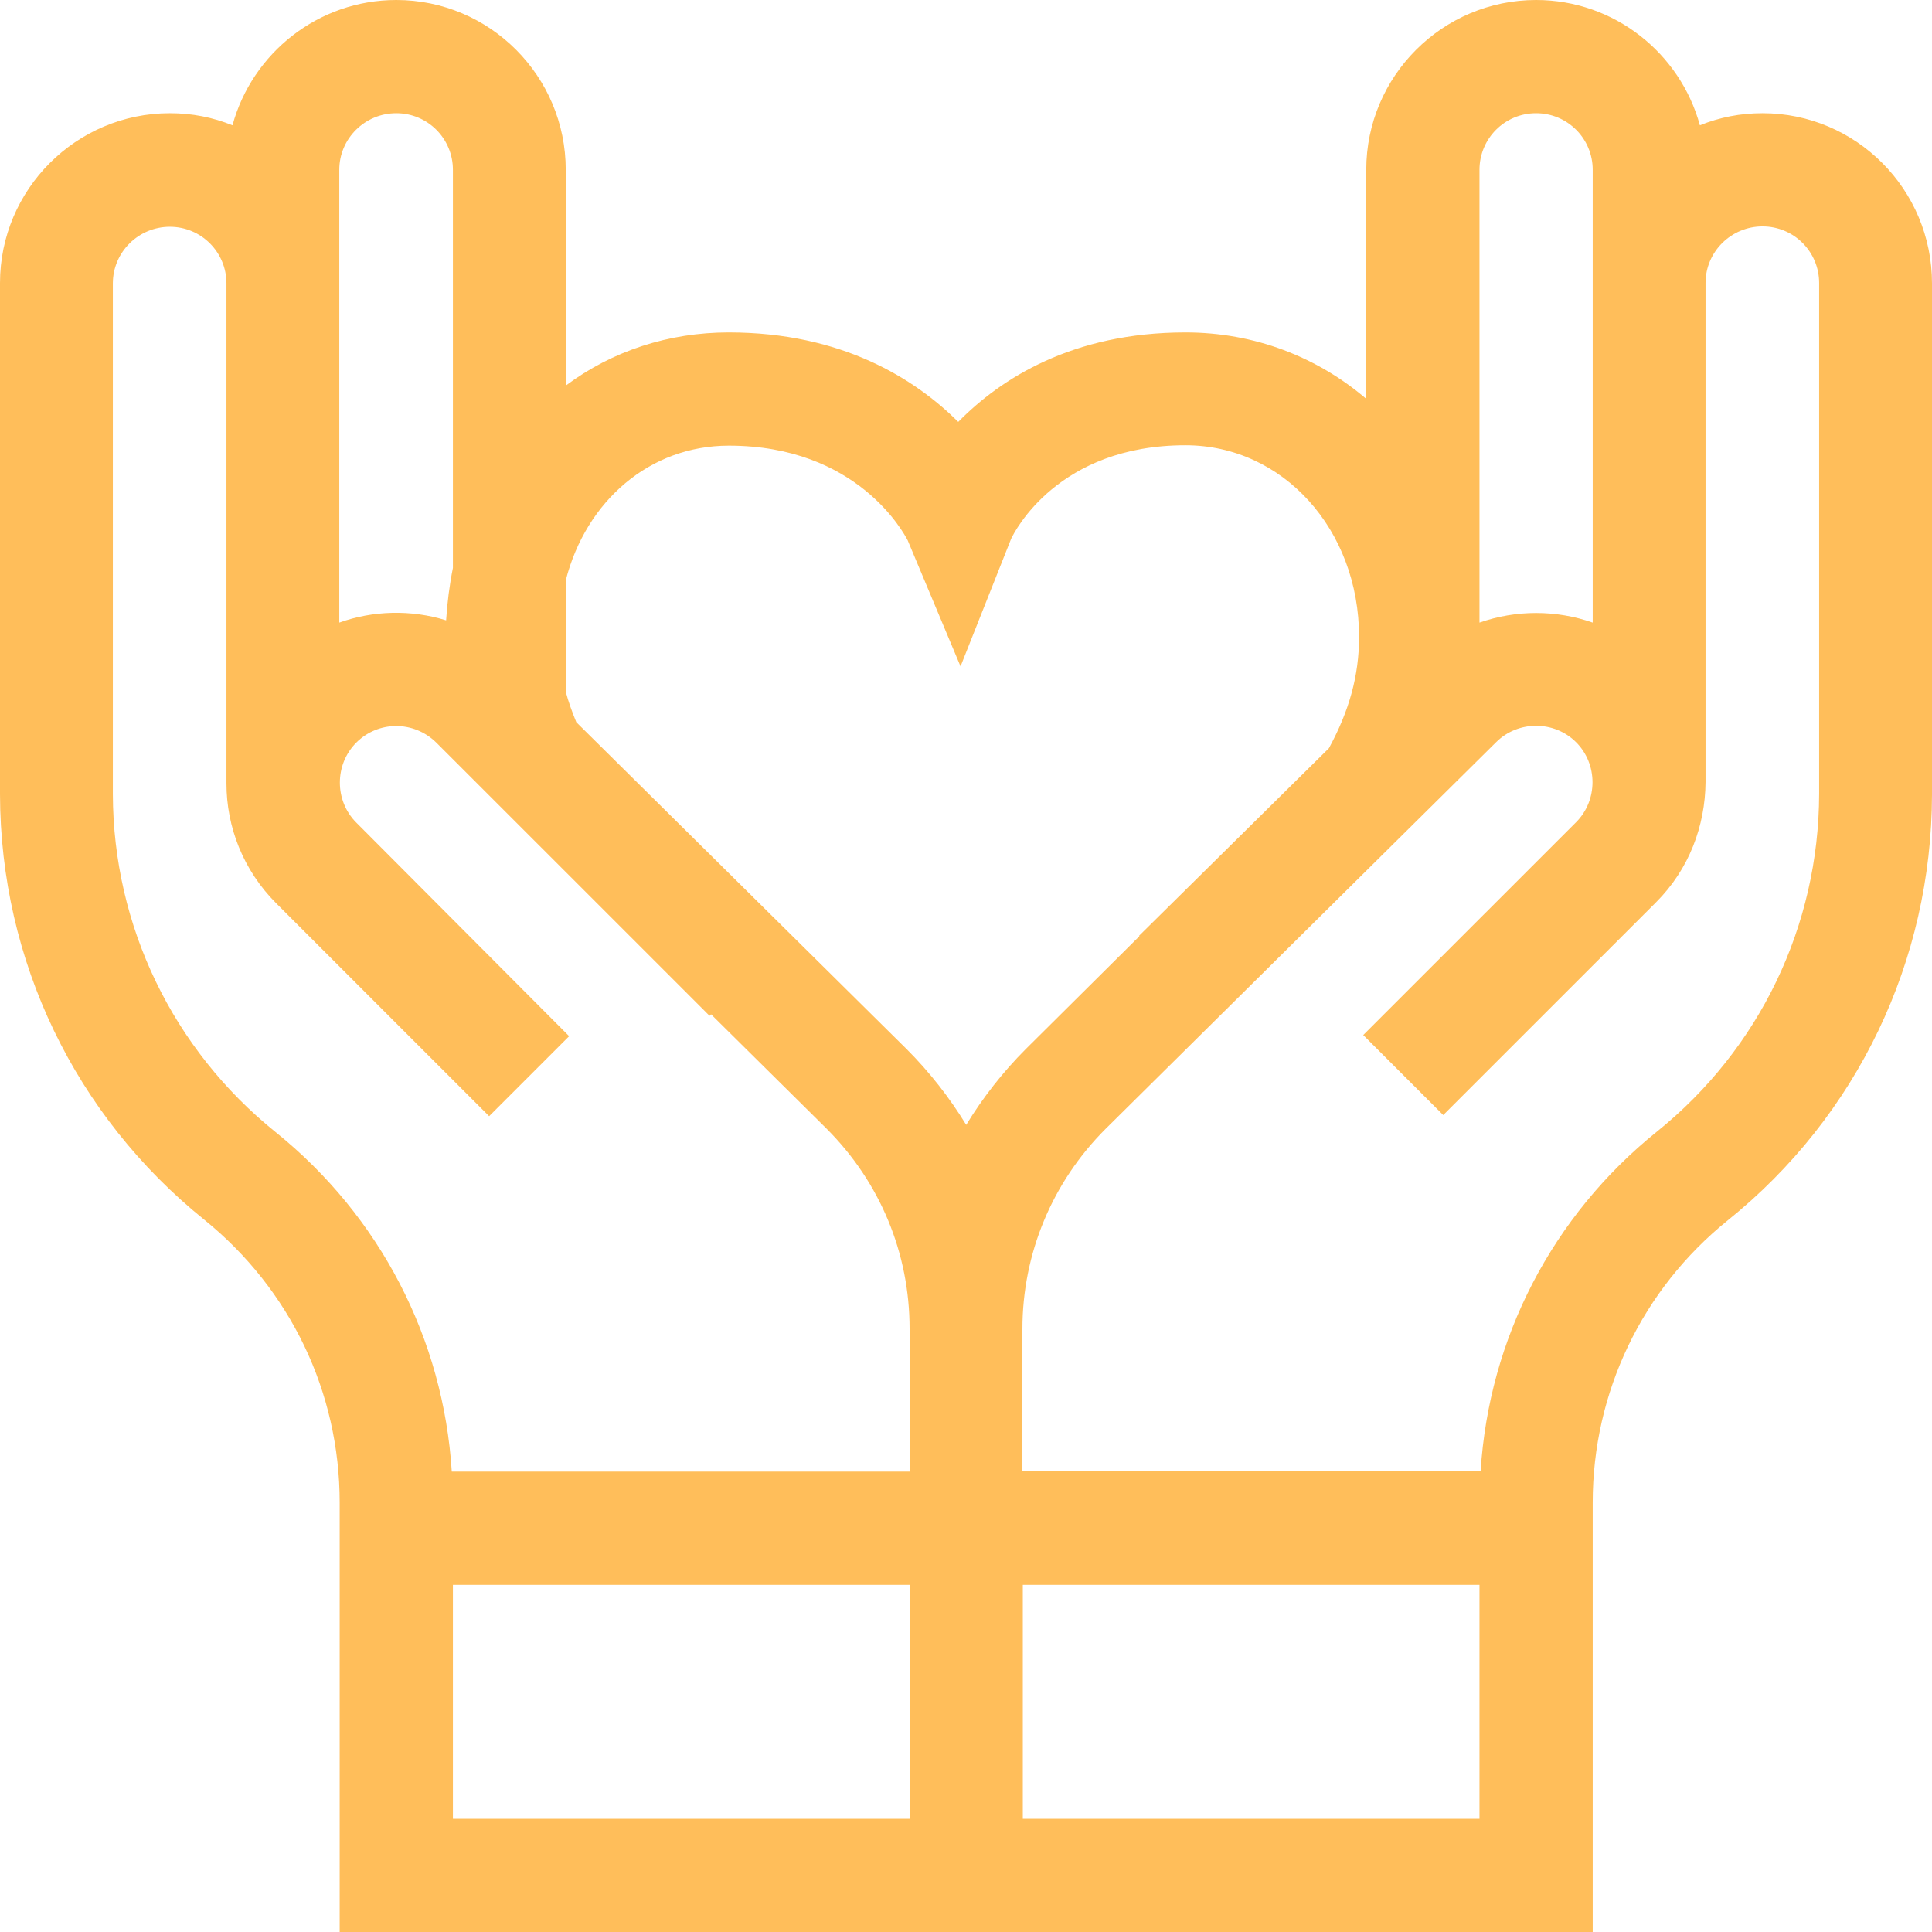 <svg width="99" height="99" viewBox="0 0 99 99" fill="none" xmlns="http://www.w3.org/2000/svg">
<path d="M90.317 5.801C89.175 5.801 88.112 6.013 87.106 6.42C86.1 2.726 82.716 0 78.713 0C73.916 0 70.01 3.906 70.01 8.701V20.438C67.496 18.292 64.285 17.035 60.746 17.035C54.944 17.035 51.27 19.413 49.103 21.618C46.88 19.413 43.147 17.035 37.345 17.035C34.27 17.035 31.369 17.982 28.99 19.761V8.701C28.99 3.906 25.103 0 20.307 0C16.303 0 12.919 2.726 11.913 6.42C10.908 6.013 9.844 5.801 8.703 5.801C3.907 5.801 0 9.707 0 14.502V40.528V40.702C0.019 49.229 3.849 57.176 10.482 62.513C14.872 66.071 17.406 71.33 17.406 76.996V99H81.614V76.996C81.614 71.35 84.147 66.071 88.537 62.532C95.171 57.196 98.981 49.229 99 40.721V14.521C99 9.707 95.113 5.801 90.317 5.801ZM75.812 8.701C75.812 7.096 77.107 5.801 78.713 5.801C80.318 5.801 81.614 7.096 81.614 8.701V31.904C79.738 31.247 77.688 31.247 75.812 31.904V8.701ZM17.386 8.701C17.386 7.096 18.701 5.801 20.307 5.801C21.912 5.801 23.208 7.096 23.208 8.701V29.101C23.034 29.971 22.918 30.88 22.86 31.788C21.061 31.227 19.108 31.285 17.386 31.904V8.701ZM46.609 93.199H23.208V81.211H46.609V93.199ZM46.609 75.41H23.15C22.724 68.604 19.475 62.32 14.118 58.008C8.858 53.773 5.802 47.45 5.783 40.702V14.521C5.783 12.916 7.098 11.621 8.703 11.621C10.308 11.621 11.604 12.916 11.604 14.521V40.141C11.604 42.365 12.455 44.589 14.157 46.29L25.064 57.196L29.164 53.096L18.257 42.152C17.135 41.031 17.135 39.175 18.257 38.053C19.378 36.932 21.196 36.912 22.357 38.053L36.359 52.052L36.436 51.975L42.354 57.834C45.1 60.58 46.609 64.215 46.609 68.082V75.41ZM46.454 53.754L29.532 37.009C29.319 36.487 29.126 35.965 28.99 35.443V29.739C30.035 25.659 33.303 22.836 37.345 22.836C43.94 22.836 46.319 27.322 46.512 27.689L49.22 34.147L51.811 27.612C51.985 27.244 54.209 22.816 60.746 22.816C65.736 22.816 69.642 27.128 69.642 32.639C69.642 34.611 69.139 36.429 68.095 38.343L58.367 47.953L58.387 47.972L52.565 53.754C51.386 54.933 50.361 56.248 49.51 57.64C48.659 56.248 47.634 54.933 46.454 53.754ZM75.812 93.199H52.411V81.211H75.812V93.199ZM93.217 40.509V40.683C93.198 47.45 90.162 53.754 84.901 57.989C79.544 62.3 76.295 68.585 75.87 75.391H52.391V68.101C52.391 64.234 53.919 60.58 56.646 57.853L76.643 38.053L76.663 38.034C77.784 36.912 79.641 36.912 80.763 38.034C81.884 39.155 81.884 41.011 80.763 42.133L69.855 53.038L73.955 57.138L84.863 46.232C86.565 44.531 87.377 42.307 87.396 40.083V14.502C87.396 12.897 88.711 11.602 90.317 11.602C91.922 11.602 93.217 12.897 93.217 14.502V40.509Z" fill="#FFBE5A"/>
</svg>
